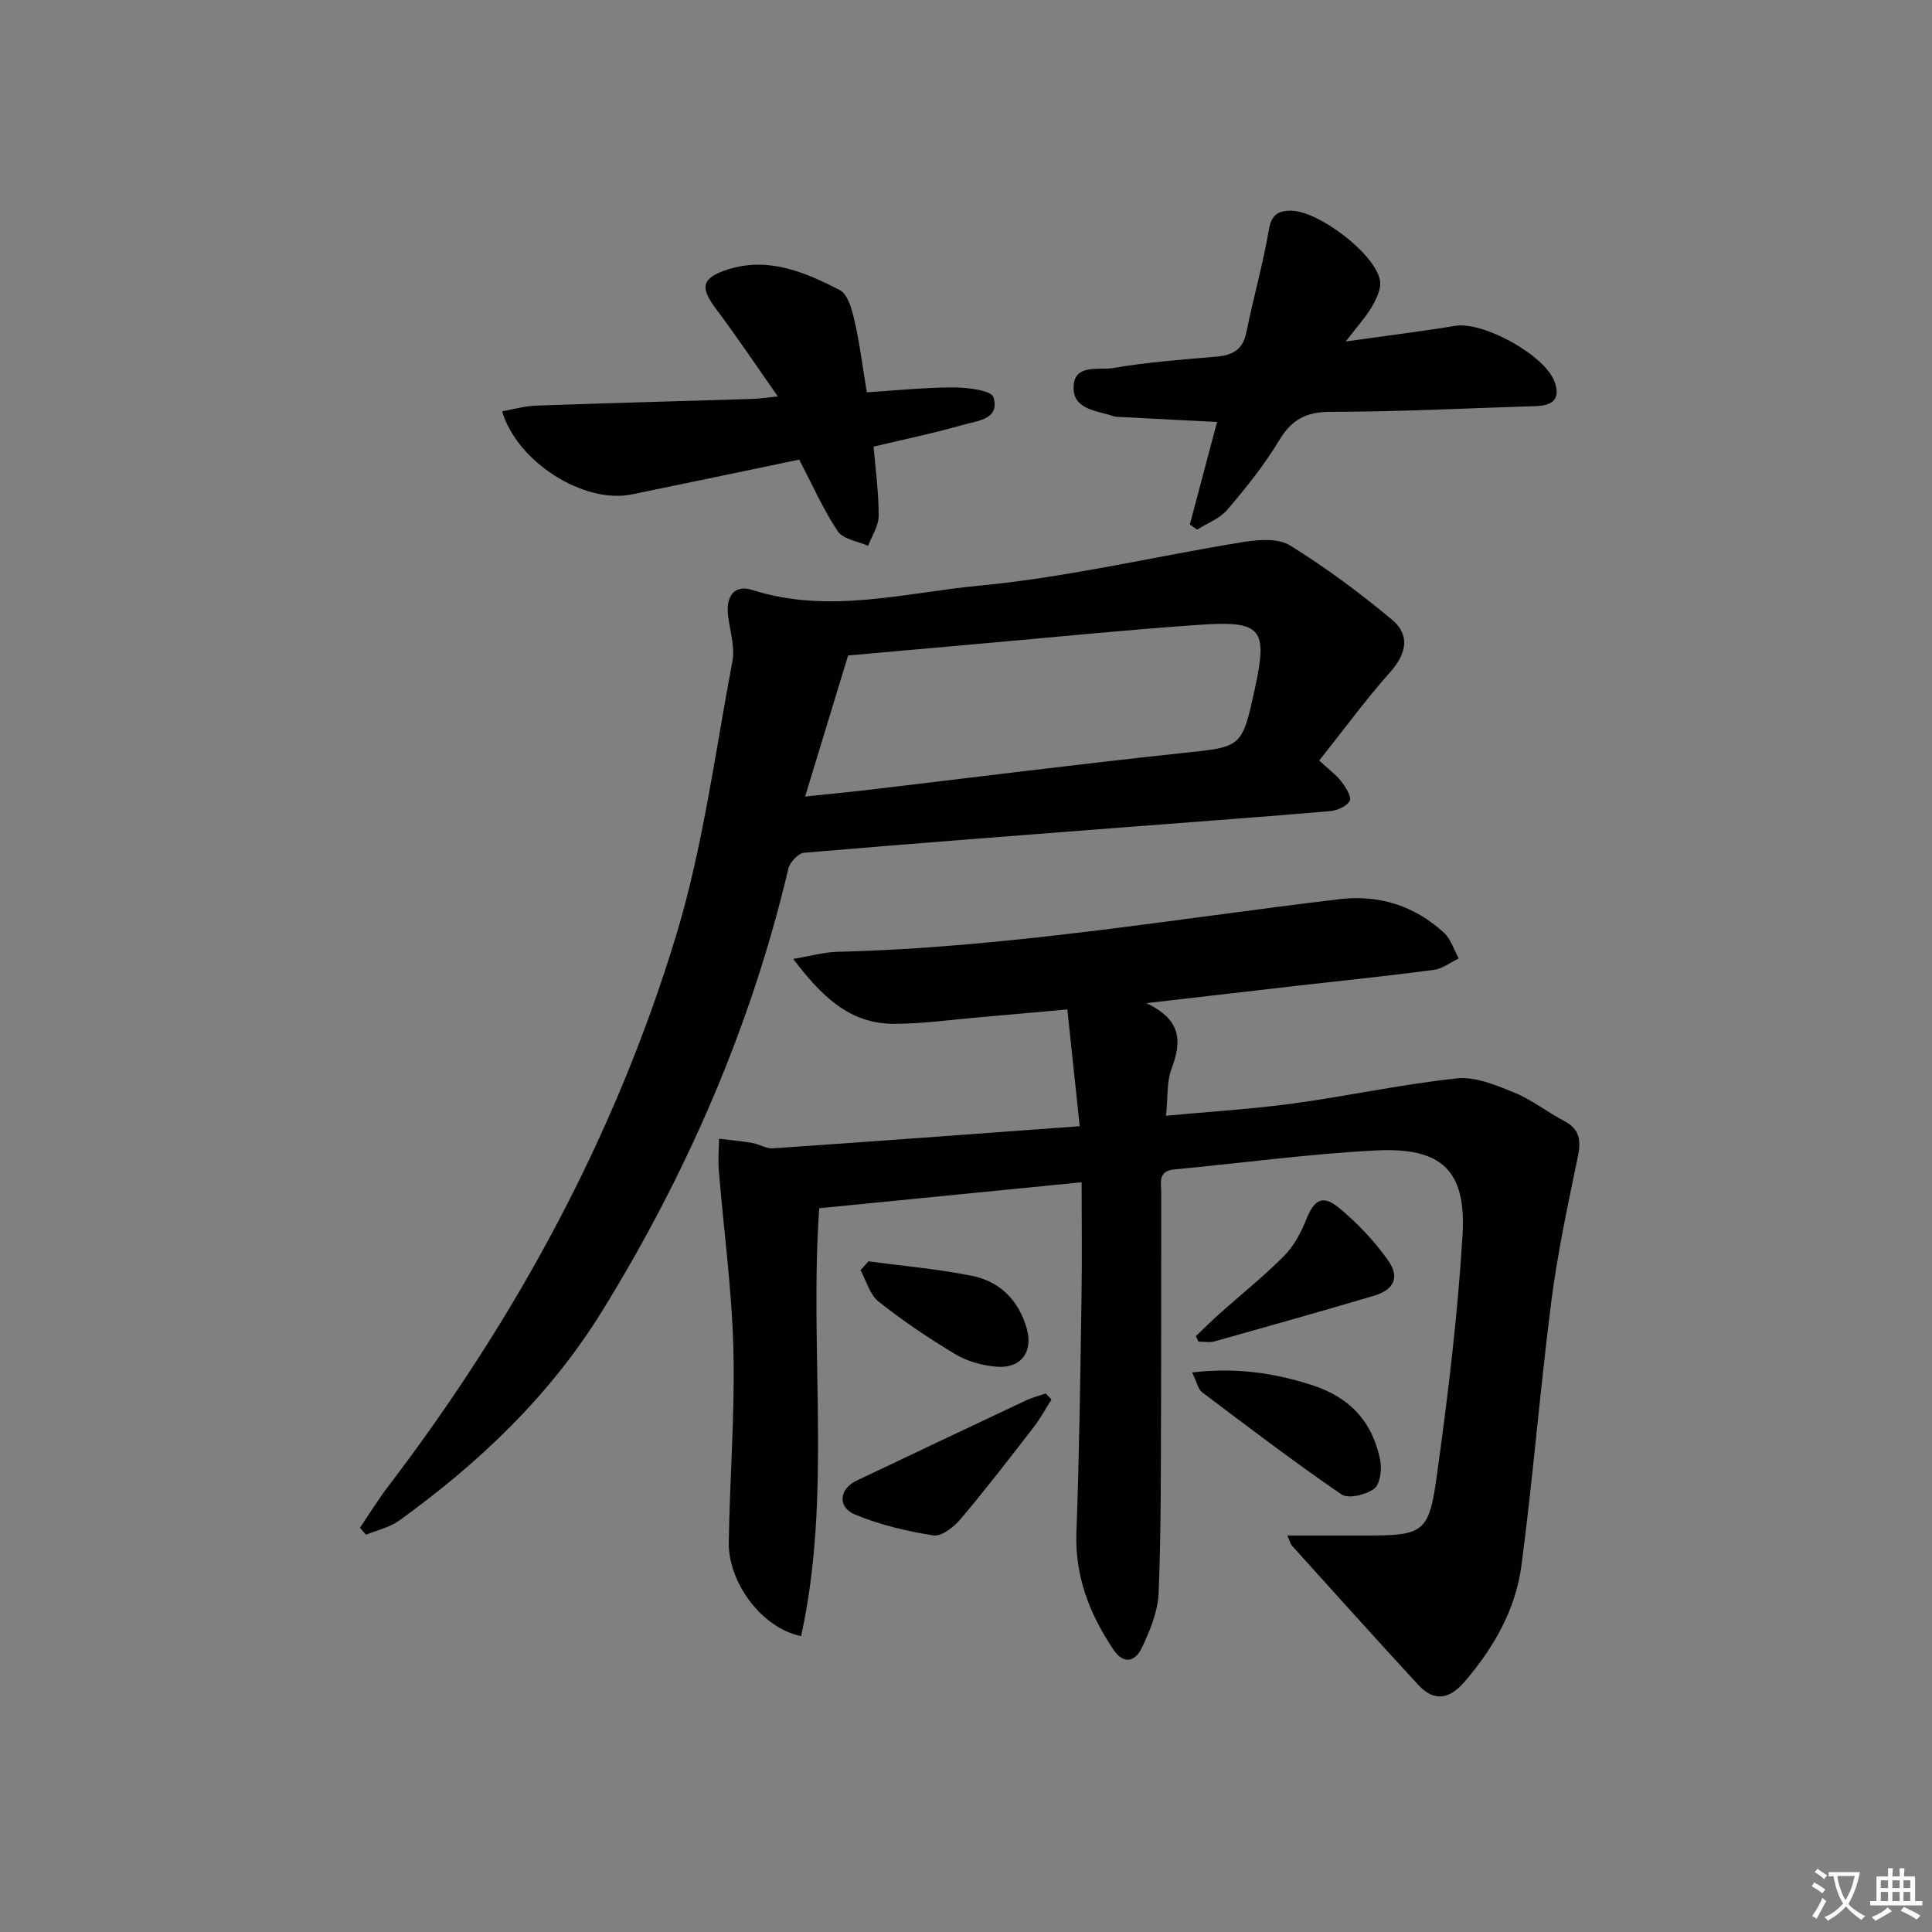 <svg enable-background="new 0 0 400 400" viewBox="0 0 400 400" xmlns="http://www.w3.org/2000/svg"><rect x="0" y="0" width="400" height="400" fill="#808080" stroke="none"/><path d="m377.9 391.2c-.2.3-.4.5-.6.8-.7-.6-1.4-1-2.2-1.5.2-.3.4-.5.5-.8.6.4 1.4.8 2.3 1.5zm-1.8 6.1c-.2-.2-.5-.4-.9-.6.4-.6.8-1.2 1.2-1.9s.7-1.3.9-1.9c.3.3.5.5.8.7-.7 1.3-1.4 2.6-2 3.7zm2.2-9c-.3.3-.5.5-.6.8-.6-.6-1.3-1.1-2-1.5.3-.3.5-.5.6-.7.6.5 1.3.9 2 1.4zm.3.2v-.9h2 4.5c-.3 1.3-.6 2.5-1 3.6s-.9 2.1-1.4 3c.4.5 1 1 1.6 1.4s1.2.8 1.9 1.1c-.3.2-.5.4-.8.8-.4-.3-1-.7-1.6-1.2s-1.2-1.1-1.6-1.6c-.5.6-1.1 1.1-1.7 1.6s-1.4.9-2.1 1.4c-.1-.3-.3-.5-.7-.8.6-.2 1.2-.5 1.9-1s1.4-1.1 2-1.8c-.5-.8-.9-1.6-1.2-2.5s-.6-2-.8-3.2c-.4.1-.7.1-1 .1zm2.5 2.7c.3 1 .7 1.7 1 2.2.3-.5.6-1.1 1-2s.6-1.9.9-3h-3.2-.4c.1.9.3 1.8.7 2.8z" fill="#fbfcfa"/><path d="m396.5 388.5v1.5 3.6h1.5v.9c-.4 0-1 0-1.7 0h-7.9c-.5 0-.9 0-1.2 0v-.9h1.3v-3.5c0-.7 0-1.2 0-1.6h2.4c0-.8 0-1.4 0-1.7h1c0 .3-.1.8-.1 1.7h1.5c0-.8 0-1.4 0-1.7h1c0 .3-.1.9-.1 1.7zm-8.2 9.2c-.2-.3-.5-.5-.8-.8.8-.3 1.4-.6 1.9-.9s1-.7 1.4-1.1c.3.3.6.5.9.8-1.6 1-2.8 1.6-3.4 2zm2.6-6.8v-1.6h-1.5v1.6zm0 2.7v-1.9h-1.5v1.9zm2.4-2.7v-1.6h-1.5v1.6zm0 2.7v-1.9h-1.5v1.9zm.2 2 .7-.8c.4.2.9.5 1.6.8s1.3.7 1.8 1c-.3.3-.5.6-.8.8-.4-.3-1.5-1-3.3-1.8zm2-4.7v-1.6h-1.4v1.6zm0 2.7v-1.9h-1.4v1.9z" fill="#fbfcfa"/><g fill="#010100"><path d="m169.61 250.15c-2.08 29.92 2.64 59.48-3.75 88.59-8.07-1.62-15.12-11.03-14.98-19.48.22-13.31 1.29-26.63.96-39.91-.31-12.36-2.01-24.68-3.02-37.03-.18-2.17.02-4.37.05-6.56 2.31.28 4.62.49 6.91.88 1.44.25 2.87 1.21 4.25 1.11 20.84-1.43 41.68-2.98 63.51-4.58-.89-8.42-1.69-15.94-2.56-24.18-6.37.57-12.25 1.12-18.13 1.62-5.96.51-11.92 1.38-17.88 1.36-9.19-.03-14.95-5.83-20.75-13.44 3.72-.62 6.42-1.4 9.13-1.47 34.97-.85 69.39-6.77 104.01-10.9 8.17-.97 15.54 1.38 21.61 6.97 1.43 1.32 2.05 3.52 3.05 5.31-1.73.82-3.39 2.13-5.19 2.37-9.38 1.24-18.8 2.2-28.21 3.27-9.81 1.12-19.61 2.26-31.27 3.61 7.53 3.58 7.24 8.18 5.19 13.62-1.01 2.69-.73 5.87-1.13 9.69 8.92-.84 17.65-1.36 26.29-2.53 11.34-1.54 22.56-4 33.92-5.2 3.83-.41 8.09 1.39 11.86 2.92 3.66 1.49 6.86 4.06 10.39 5.91 3.32 1.75 3.47 4.16 2.78 7.51-2.04 9.86-4.17 19.73-5.45 29.71-2.34 18.25-3.8 36.62-6.21 54.86-1.2 9.05-5.72 16.94-11.67 23.9-3.32 3.88-6.46 4.24-9.69.75-8.79-9.53-17.45-19.18-26.14-28.81-.3-.33-.4-.84-.96-2.11h9.99 6c12.1.01 13.3-.45 14.93-12.18 2.31-16.58 4.34-33.25 5.35-49.95.82-13.48-4.3-18.29-17.97-17.59-13.92.71-27.78 2.63-41.68 3.92-3.47.32-2.73 2.77-2.73 4.78-.04 14.83.02 29.66-.04 44.49-.05 12.83.02 25.66-.5 38.47-.16 3.8-1.77 7.7-3.43 11.22-1.32 2.81-3.68 3.83-6 .36-4.89-7.34-7.93-15.1-7.59-24.2.61-16.25.8-32.52 1.06-48.78.12-7.63.02-15.27.02-23.67-18.65 1.85-36.41 3.61-54.33 5.37z"/><path d="m273.13 157.47c1.94 1.79 3.45 2.88 4.54 4.29.92 1.18 2.21 3.18 1.78 4.03-.58 1.14-2.61 2.02-4.09 2.15-13.42 1.16-26.85 2.12-40.28 3.16-22.88 1.77-45.76 3.5-68.62 5.46-1.19.1-2.92 1.95-3.23 3.26-7.72 32.65-20.91 62.96-38.48 91.49-10.85 17.62-25.48 31.49-42.06 43.48-1.98 1.43-4.59 2-6.91 2.96-.42-.48-.84-.95-1.26-1.43 1.95-2.88 3.77-5.85 5.88-8.61 26.34-34.56 46.88-72.3 59.53-113.85 5.62-18.46 8.1-37.88 11.7-56.92.56-2.96-.48-6.24-.88-9.36-.53-4.11 1.28-6.62 4.95-5.45 15.88 5.1 31.63.58 47.22-.9 18.28-1.73 36.3-6.07 54.47-9.01 3.16-.51 7.23-.82 9.69.7 7.39 4.58 14.44 9.8 21.12 15.38 3.76 3.13 3.05 6.99-.34 10.81-5.08 5.71-9.6 11.9-14.73 18.36zm-106.44 7.44c4.88-.51 8.82-.88 12.75-1.34 21.73-2.56 43.43-5.33 65.18-7.64 12.45-1.32 12.49-.99 15.16-13.23 2.75-12.6 1.51-14.25-11.64-13.33-15.22 1.06-30.41 2.6-45.61 3.94-9.36.83-18.71 1.67-26.94 2.4-2.96 9.74-5.81 19.1-8.9 29.2z"/><path d="m165.46 95.16c-11.37 2.37-23.03 4.82-34.7 7.21-9.76 2-23.65-6.59-26.81-17.22 2.4-.42 4.7-1.09 7.02-1.17 14.95-.53 29.9-.92 44.84-1.39 1.44-.04 2.88-.28 5.23-.52-4.54-6.46-8.47-12.36-12.73-18.02-3.39-4.5-3.15-6.48 2.31-8.24 8.4-2.72 16.03.52 23.25 4.25 1.7.88 2.54 4.12 3.07 6.44 1.06 4.64 1.64 9.39 2.52 14.72 6.19-.39 12.12-1.02 18.04-1.01 2.85.01 7.75.62 8.18 2.03 1.39 4.6-3.36 4.88-6.3 5.72-6.01 1.73-12.15 2.99-18.51 4.51.4 4.85 1.07 9.6 1.05 14.36-.01 2.06-1.41 4.12-2.18 6.18-2.15-.96-5.16-1.35-6.28-3-2.99-4.46-5.17-9.46-8-14.85z"/><path d="m278.62 70.7c8.4-1.19 15.58-2.07 22.7-3.24 5.79-.95 18.6 6.09 20.56 11.63 1.27 3.6-.51 4.89-3.89 4.99-14.14.43-28.27 1.19-42.41 1.18-5.14 0-8.13 1.56-10.74 5.91-3.06 5.1-6.86 9.81-10.73 14.36-1.56 1.83-4.14 2.78-6.26 4.13-.5-.36-1.01-.71-1.51-1.07 1.88-7.09 3.77-14.18 5.64-21.22-6.97-.36-13.71-.71-20.45-1.06-.33-.02-.68-.03-.99-.14-3.36-1.15-8.22-1.32-8.27-5.81-.05-5.19 5.24-3.65 8.22-4.17 7.03-1.21 14.18-1.73 21.29-2.35 3.32-.29 5.52-1.33 6.25-4.97 1.44-7.13 3.45-14.16 4.68-21.32.53-3.08 1.88-3.94 4.56-3.93 5.69.01 17.44 8.9 18.44 14.44.3 1.66-.71 3.78-1.64 5.38-1.3 2.23-3.09 4.17-5.45 7.26z"/><path d="m246.82 284.14c9.09-1.04 16.87.08 24.73 2.6 7.99 2.56 12.66 7.69 14.22 15.66.37 1.87-.05 4.93-1.28 5.84-1.71 1.25-5.33 2.13-6.75 1.16-9.85-6.75-19.36-13.99-28.9-21.18-.8-.62-1.02-2-2.02-4.08z"/><path d="m217.69 289.76c-1.19 1.88-2.25 3.87-3.6 5.62-4.99 6.45-9.96 12.91-15.22 19.14-1.37 1.63-3.93 3.63-5.62 3.37-5.5-.86-11.06-2.18-16.19-4.3-3.73-1.54-3.32-5.32.25-7.02 11.72-5.57 23.44-11.13 35.18-16.66 1.28-.6 2.68-.94 4.02-1.4.39.42.78.84 1.18 1.25z"/><path d="m247.59 276.64c1.63-1.55 3.21-3.14 4.88-4.63 4.46-3.98 9.15-7.73 13.36-11.96 2.02-2.03 3.51-4.81 4.59-7.51 1.64-4.14 3.4-5.28 6.79-2.48 3.78 3.13 7.28 6.81 10.13 10.81 2.55 3.58 1.29 6.17-2.88 7.4-10.97 3.25-21.98 6.36-33 9.45-1.03.29-2.21.04-3.33.04-.18-.38-.36-.75-.54-1.12z"/><path d="m179.82 261.14c7.16.97 14.4 1.59 21.47 3.02 5.73 1.16 9.58 5.03 11.26 10.79 1.42 4.89-1.12 8.44-6.22 8.01-2.88-.24-5.98-1.06-8.44-2.53-5.54-3.3-10.92-6.94-15.98-10.94-1.83-1.44-2.54-4.3-3.75-6.52.55-.61 1.1-1.22 1.66-1.83z"/></g></svg>